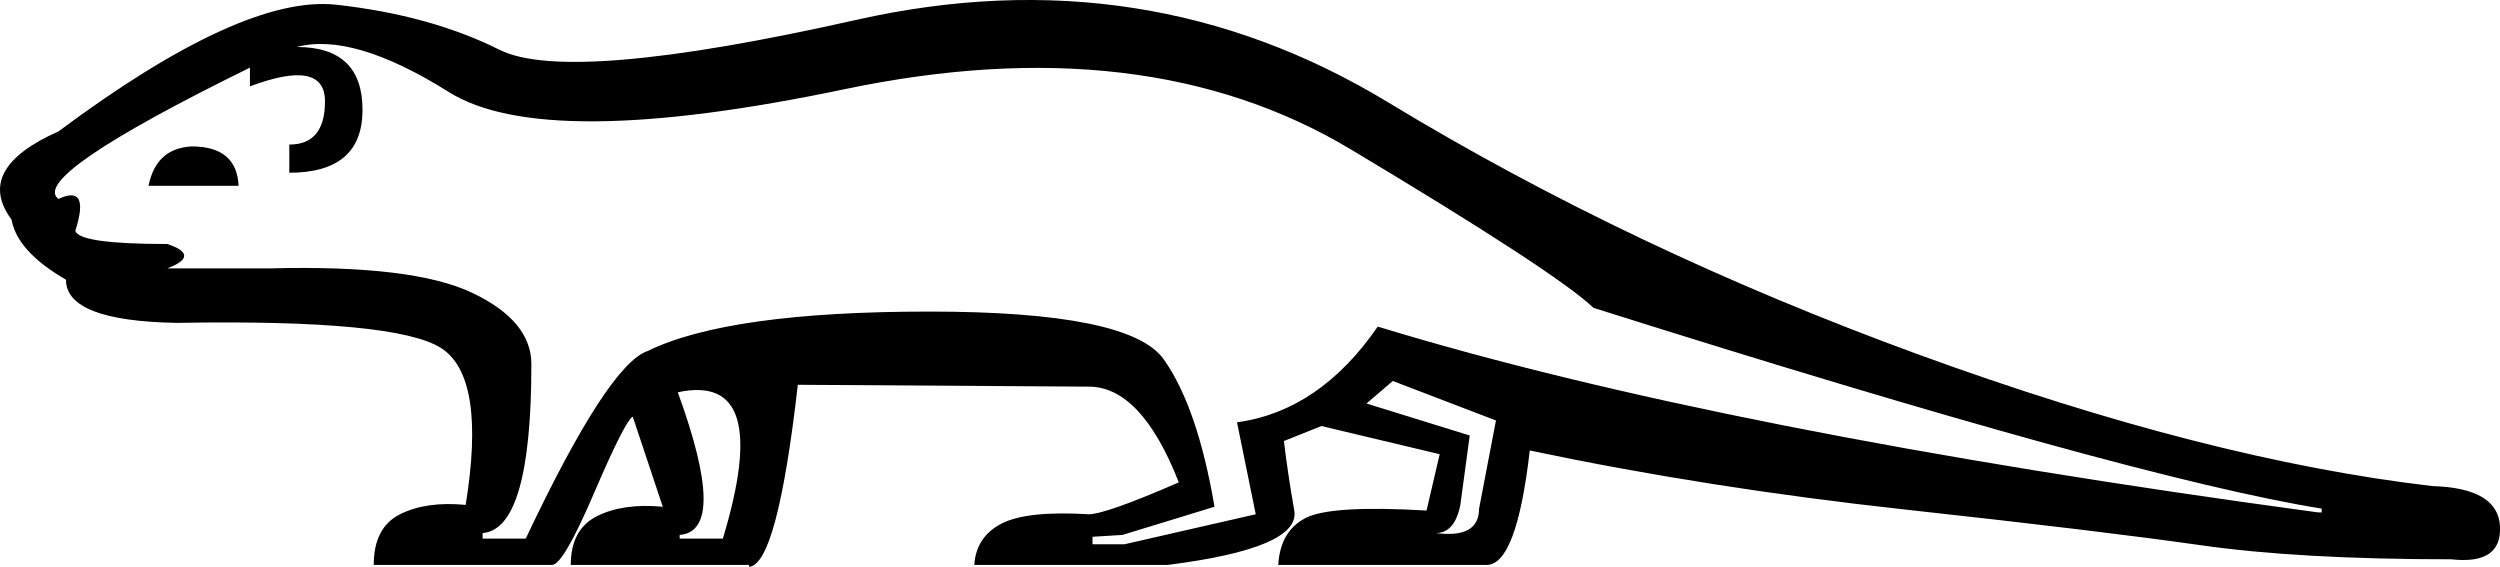 <?xml version='1.0' encoding ='UTF-8' standalone='yes'?>
<svg width='29.64' height='6.72' xmlns='http://www.w3.org/2000/svg' xmlns:xlink='http://www.w3.org/1999/xlink' xmlns:inkscape='http://www.inkscape.org/namespaces/inkscape'>
<path style='fill:#000000; stroke:none' d=' M 2.273 1.736  Q 2.807 1.736 2.829 2.203  L 1.761 2.203  Q 1.85 1.758 2.273 1.736  Z  M 16.513 4.517  L 16.201 4.784  L 17.425 5.163  L 17.314 5.986  Q 17.247 6.32 17.024 6.32  Q 17.536 6.386 17.536 6.03  L 17.736 4.985  L 16.513 4.517  Z  M 12.953 6.364  L 12.953 6.453  L 13.331 6.453  L 14.888 6.097  L 14.666 5.007  Q 15.645 4.873 16.335 3.872  Q 20.406 5.118 27.482 6.075  L 27.526 6.075  L 27.526 6.03  Q 25.301 5.674 18.893 3.65  Q 18.448 3.227 16.012 1.769  Q 13.576 0.312 10.016 1.057  Q 6.456 1.803 5.321 1.091  Q 4.186 0.379 3.519 0.557  Q 4.298 0.557 4.298 1.302  Q 4.298 2.048 3.43 2.048  L 3.43 1.714  Q 3.853 1.714 3.853 1.202  Q 3.853 0.69 2.963 1.024  L 2.963 0.802  Q 0.337 2.092 0.693 2.359  Q 1.071 2.181 0.893 2.737  Q 0.938 2.893 1.984 2.893  Q 2.384 3.027 1.984 3.182  L 3.207 3.182  Q 4.898 3.138 5.599 3.472  Q 6.3 3.805 6.3 4.317  Q 6.3 6.275 5.722 6.32  L 5.722 6.386  L 6.233 6.386  Q 7.212 4.317 7.68 4.161  Q 8.636 3.694 11.017 3.694  Q 13.398 3.694 13.798 4.261  Q 14.199 4.829 14.399 6.008  L 13.309 6.342  L 12.953 6.364  Z  M 9.459 4.562  Q 9.215 6.698 8.881 6.72  L 8.881 6.698  L 6.767 6.698  Q 6.767 6.275 7.079 6.119  Q 7.39 5.964 7.858 6.008  L 7.502 4.94  Q 7.413 4.985 7.045 5.841  Q 6.678 6.698 6.545 6.698  L 6.545 6.698  L 4.431 6.698  Q 4.431 6.253 4.743 6.097  Q 5.054 5.941 5.521 5.986  Q 5.766 4.473 5.232 4.128  Q 4.698 3.783 2.095 3.828  Q 0.782 3.805 0.782 3.316  Q 0.204 2.982 0.137 2.604  Q -0.308 2.003 0.693 1.558  Q 2.874 -0.066 3.986 0.056  Q 5.099 0.179 5.922 0.59  Q 6.745 1.002 10.16 0.234  Q 13.576 -0.533 16.457 1.213  Q 19.338 2.96 22.754 4.206  Q 26.169 5.452 28.839 5.763  Q 29.618 5.786 29.64 6.242  Q 29.662 6.698 29.061 6.631  Q 27.259 6.631 26.091 6.464  Q 24.923 6.297 22.587 6.041  Q 20.251 5.786 18.137 5.341  Q 17.981 6.698 17.625 6.698  L 15.155 6.698  Q 15.178 6.297 15.478 6.142  Q 15.778 5.986 16.913 6.053  L 16.913 6.053  L 17.069 5.385  L 15.667 5.051  L 15.222 5.229  Q 15.267 5.608 15.345 6.053  Q 15.422 6.498 13.843 6.698  L 11.551 6.698  Q 11.573 6.364 11.874 6.208  Q 12.174 6.053 12.908 6.097  Q 13.108 6.097 13.976 5.719  Q 13.531 4.584 12.908 4.584  L 9.459 4.562  Z  M 8.036 4.651  Q 8.636 6.297 8.058 6.342  L 8.058 6.386  L 8.57 6.386  Q 9.17 4.406 8.036 4.651  Z '/></svg>
